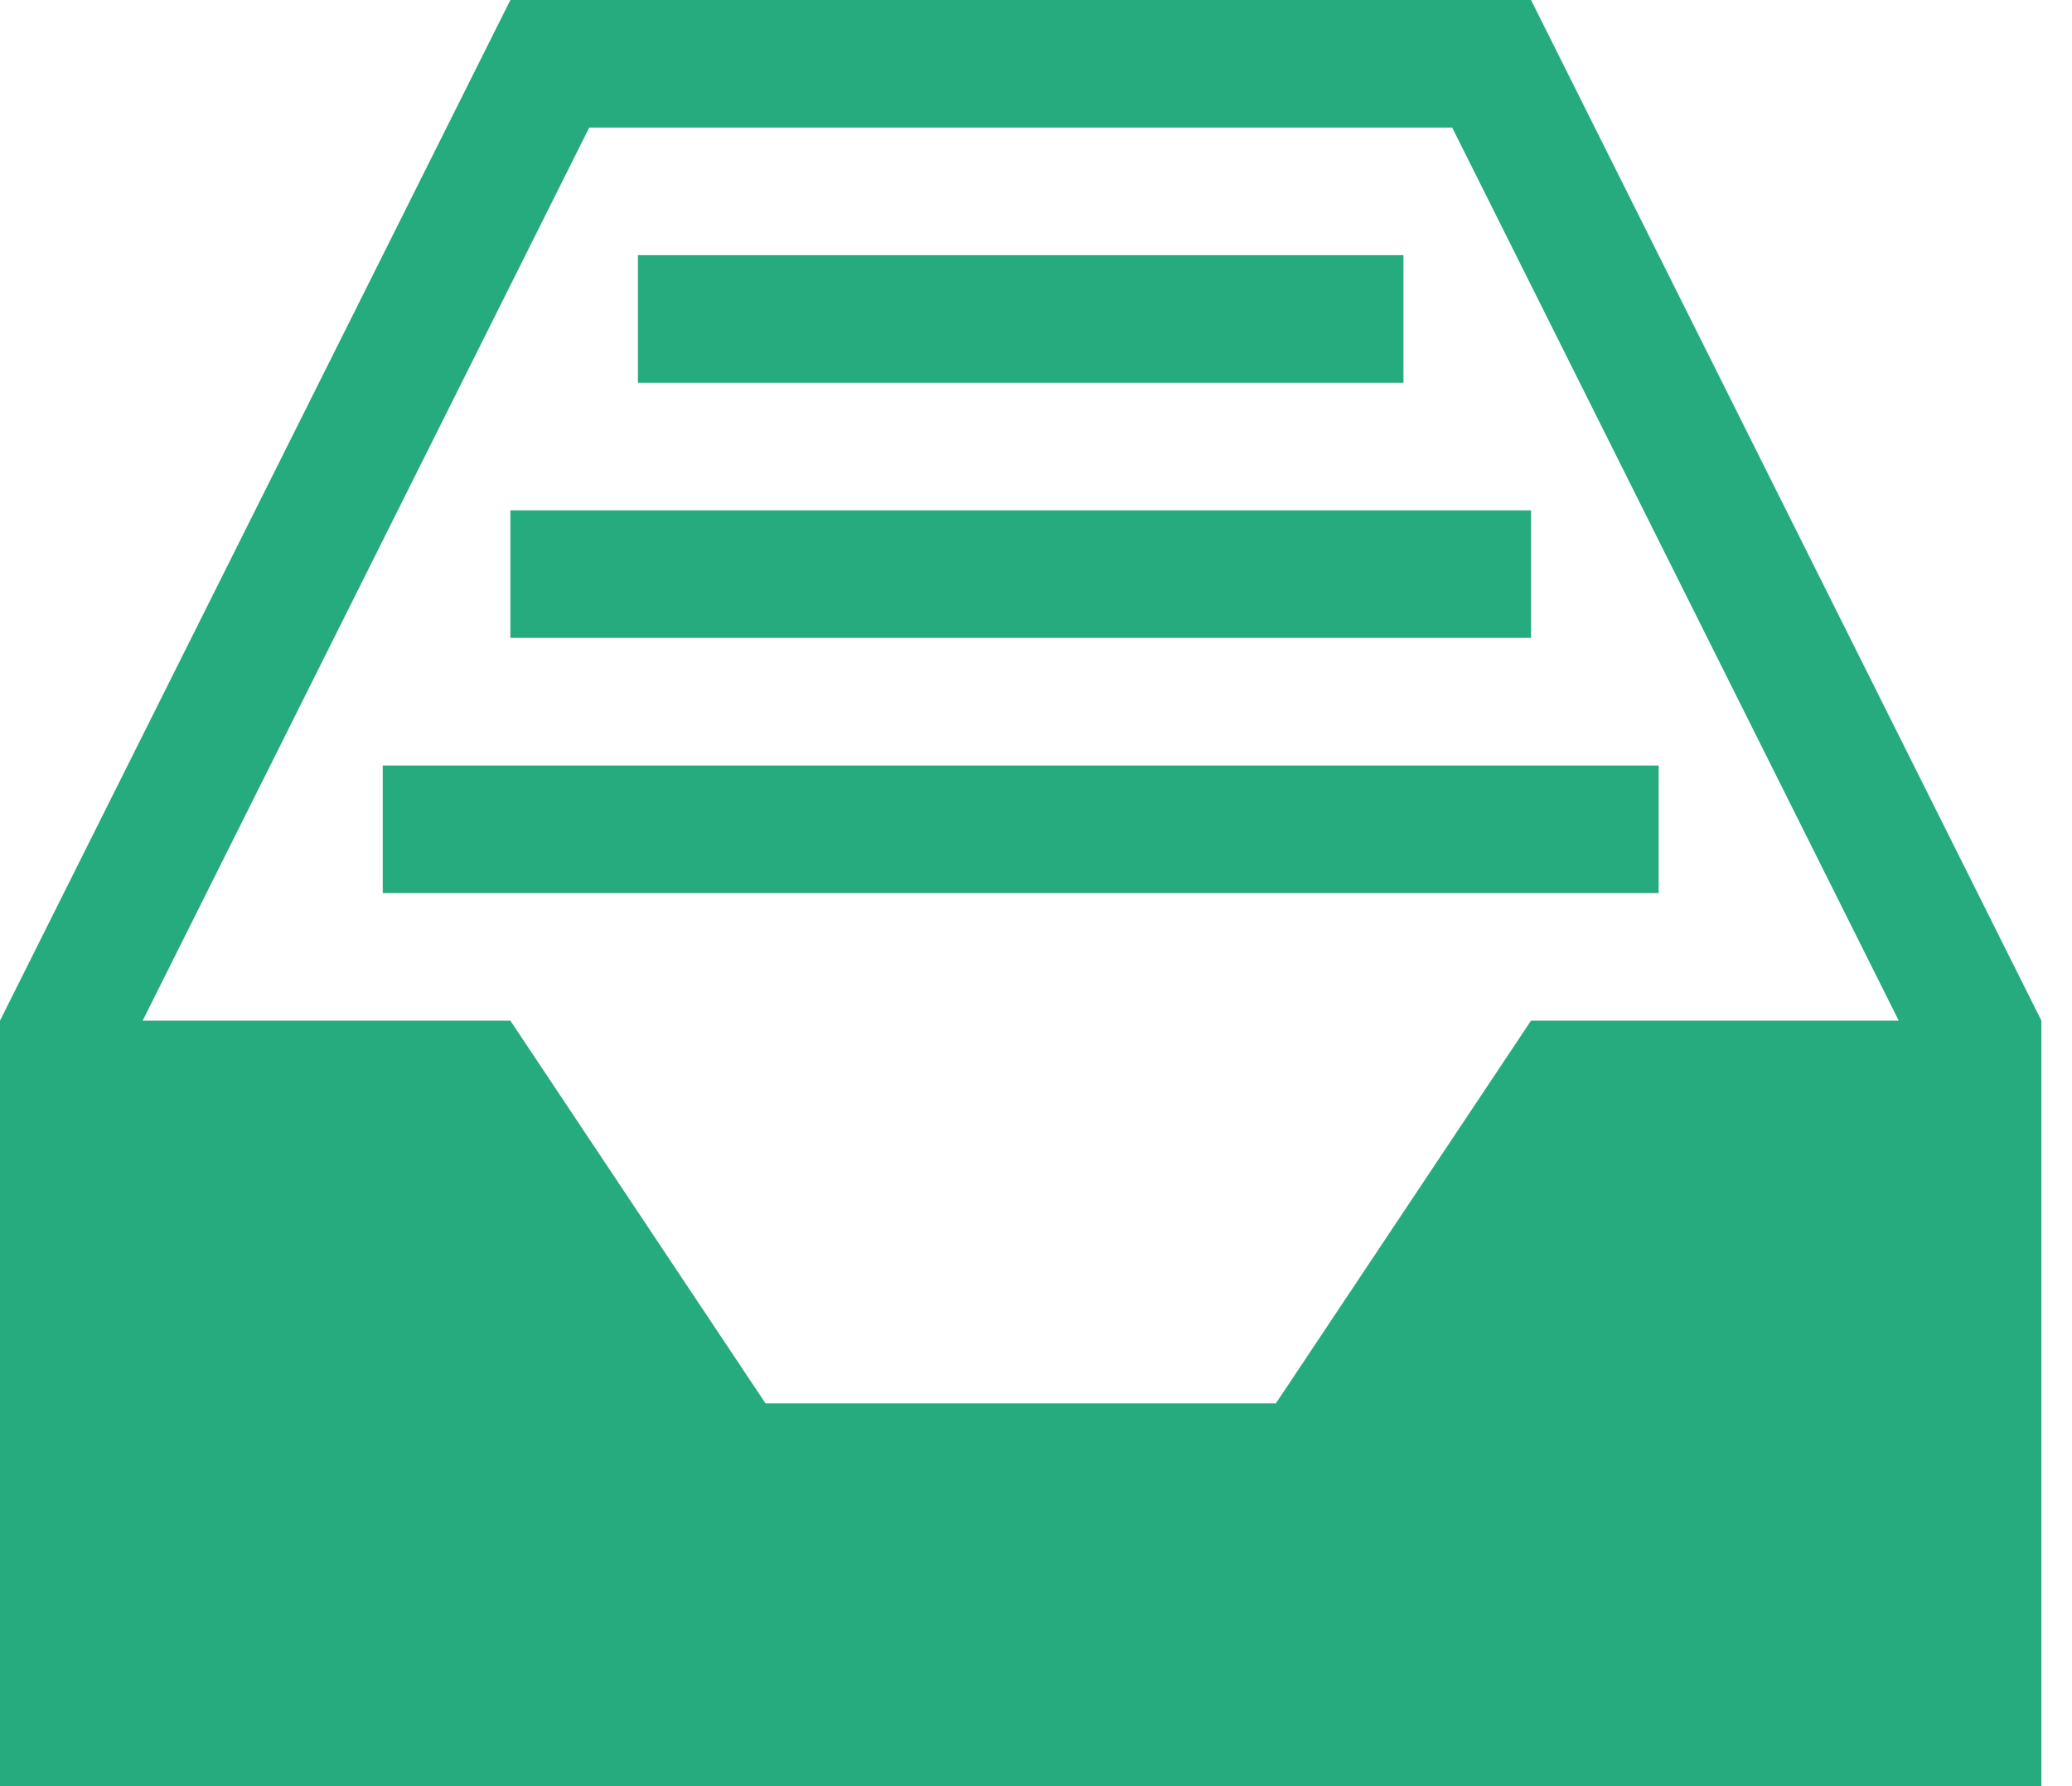 <svg width="58" height="50" viewBox="0 0 58 50" fill="none" xmlns="http://www.w3.org/2000/svg">
<g id="Group">
<path id="Vector" d="M42.857 0H14.286L0 28.571V50H57.143V28.571L42.857 0ZM42.857 28.571L35.714 39.286H21.429L14.286 28.571H3.994L16.494 3.571H40.65L53.15 28.571H42.857ZM39.286 10.714H17.857V7.143H39.286V10.714ZM14.286 14.286H42.857V17.857H14.286V14.286ZM10.714 21.429H46.429V25H10.714V21.429Z" fill="#26AB7E"/>
</g>
</svg>
